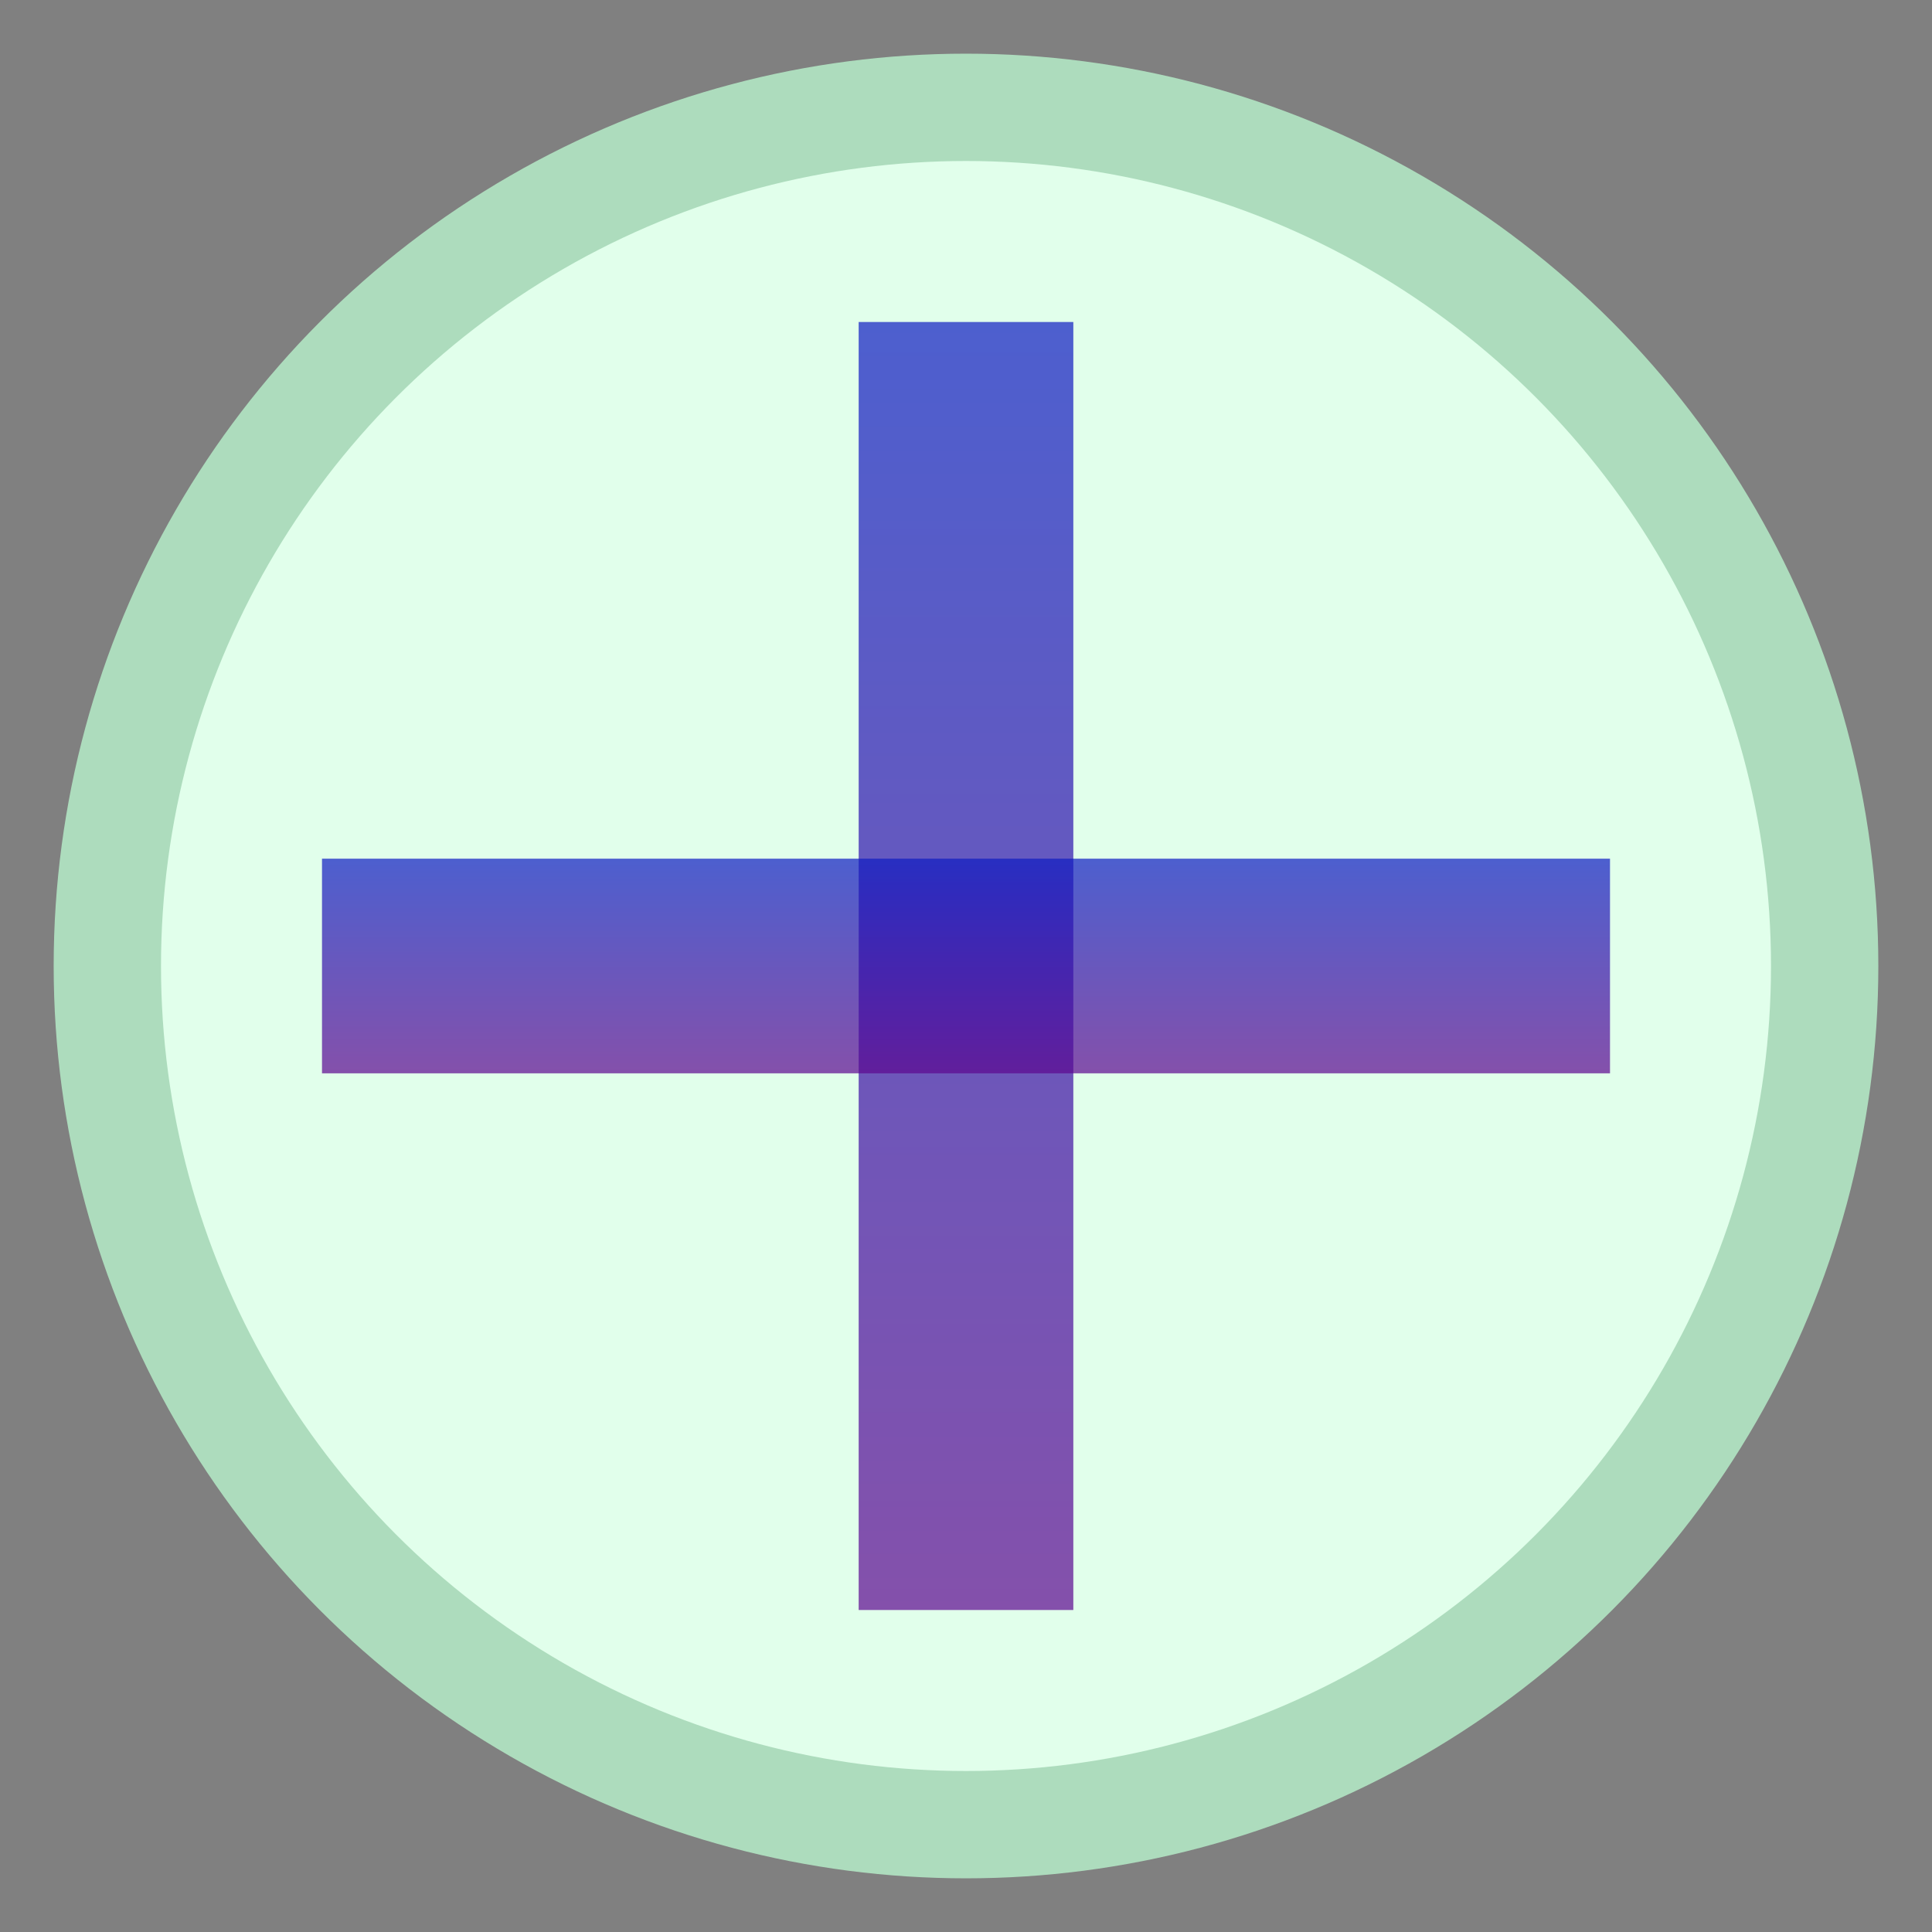 <?xml version="1.0" encoding="UTF-8"?>
<svg width="18px" height="18px" viewBox="0 0 18 18" version="1.1" xmlns="http://www.w3.org/2000/svg" xmlns:xlink="http://www.w3.org/1999/xlink">
    <rect x="0" y="0" width="18" height="18" fill="#808080" stroke="none"/>
    <!-- Generator: Sketch 52.6 (67491) - http://www.bohemiancoding.com/sketch -->
    <title>plus</title>
    <desc>Created with Sketch.</desc>
    <defs>
        <linearGradient x1="50%" y1="0%" x2="50%" y2="100%" id="linearGradient-1">
            <stop stop-color="#0E1BC3" offset="0%"></stop>
            <stop stop-color="#5D0690" offset="100%"></stop>
        </linearGradient>
    </defs>
    <g id="admin-menu" stroke="none" stroke-width="1" fill="none" fill-rule="evenodd">
        <g id="open-folder" transform="translate(1, -5)">
            <g id="plus" transform="translate(0, 6)">
                <circle id="Oval" stroke="#ADDCBD" fill="#E1FFEB" cx="8" cy="8" r="8"></circle>
                <rect id="Rectangle" fill-opacity="0.7" fill="url(#linearGradient-1)" x="7" y="2" width="2" height="12"></rect>
                <rect id="Rectangle" fill-opacity="0.7" fill="url(#linearGradient-1)" x="2" y="7" width="12" height="2"></rect>
            </g>
        </g>
    </g>
</svg>
